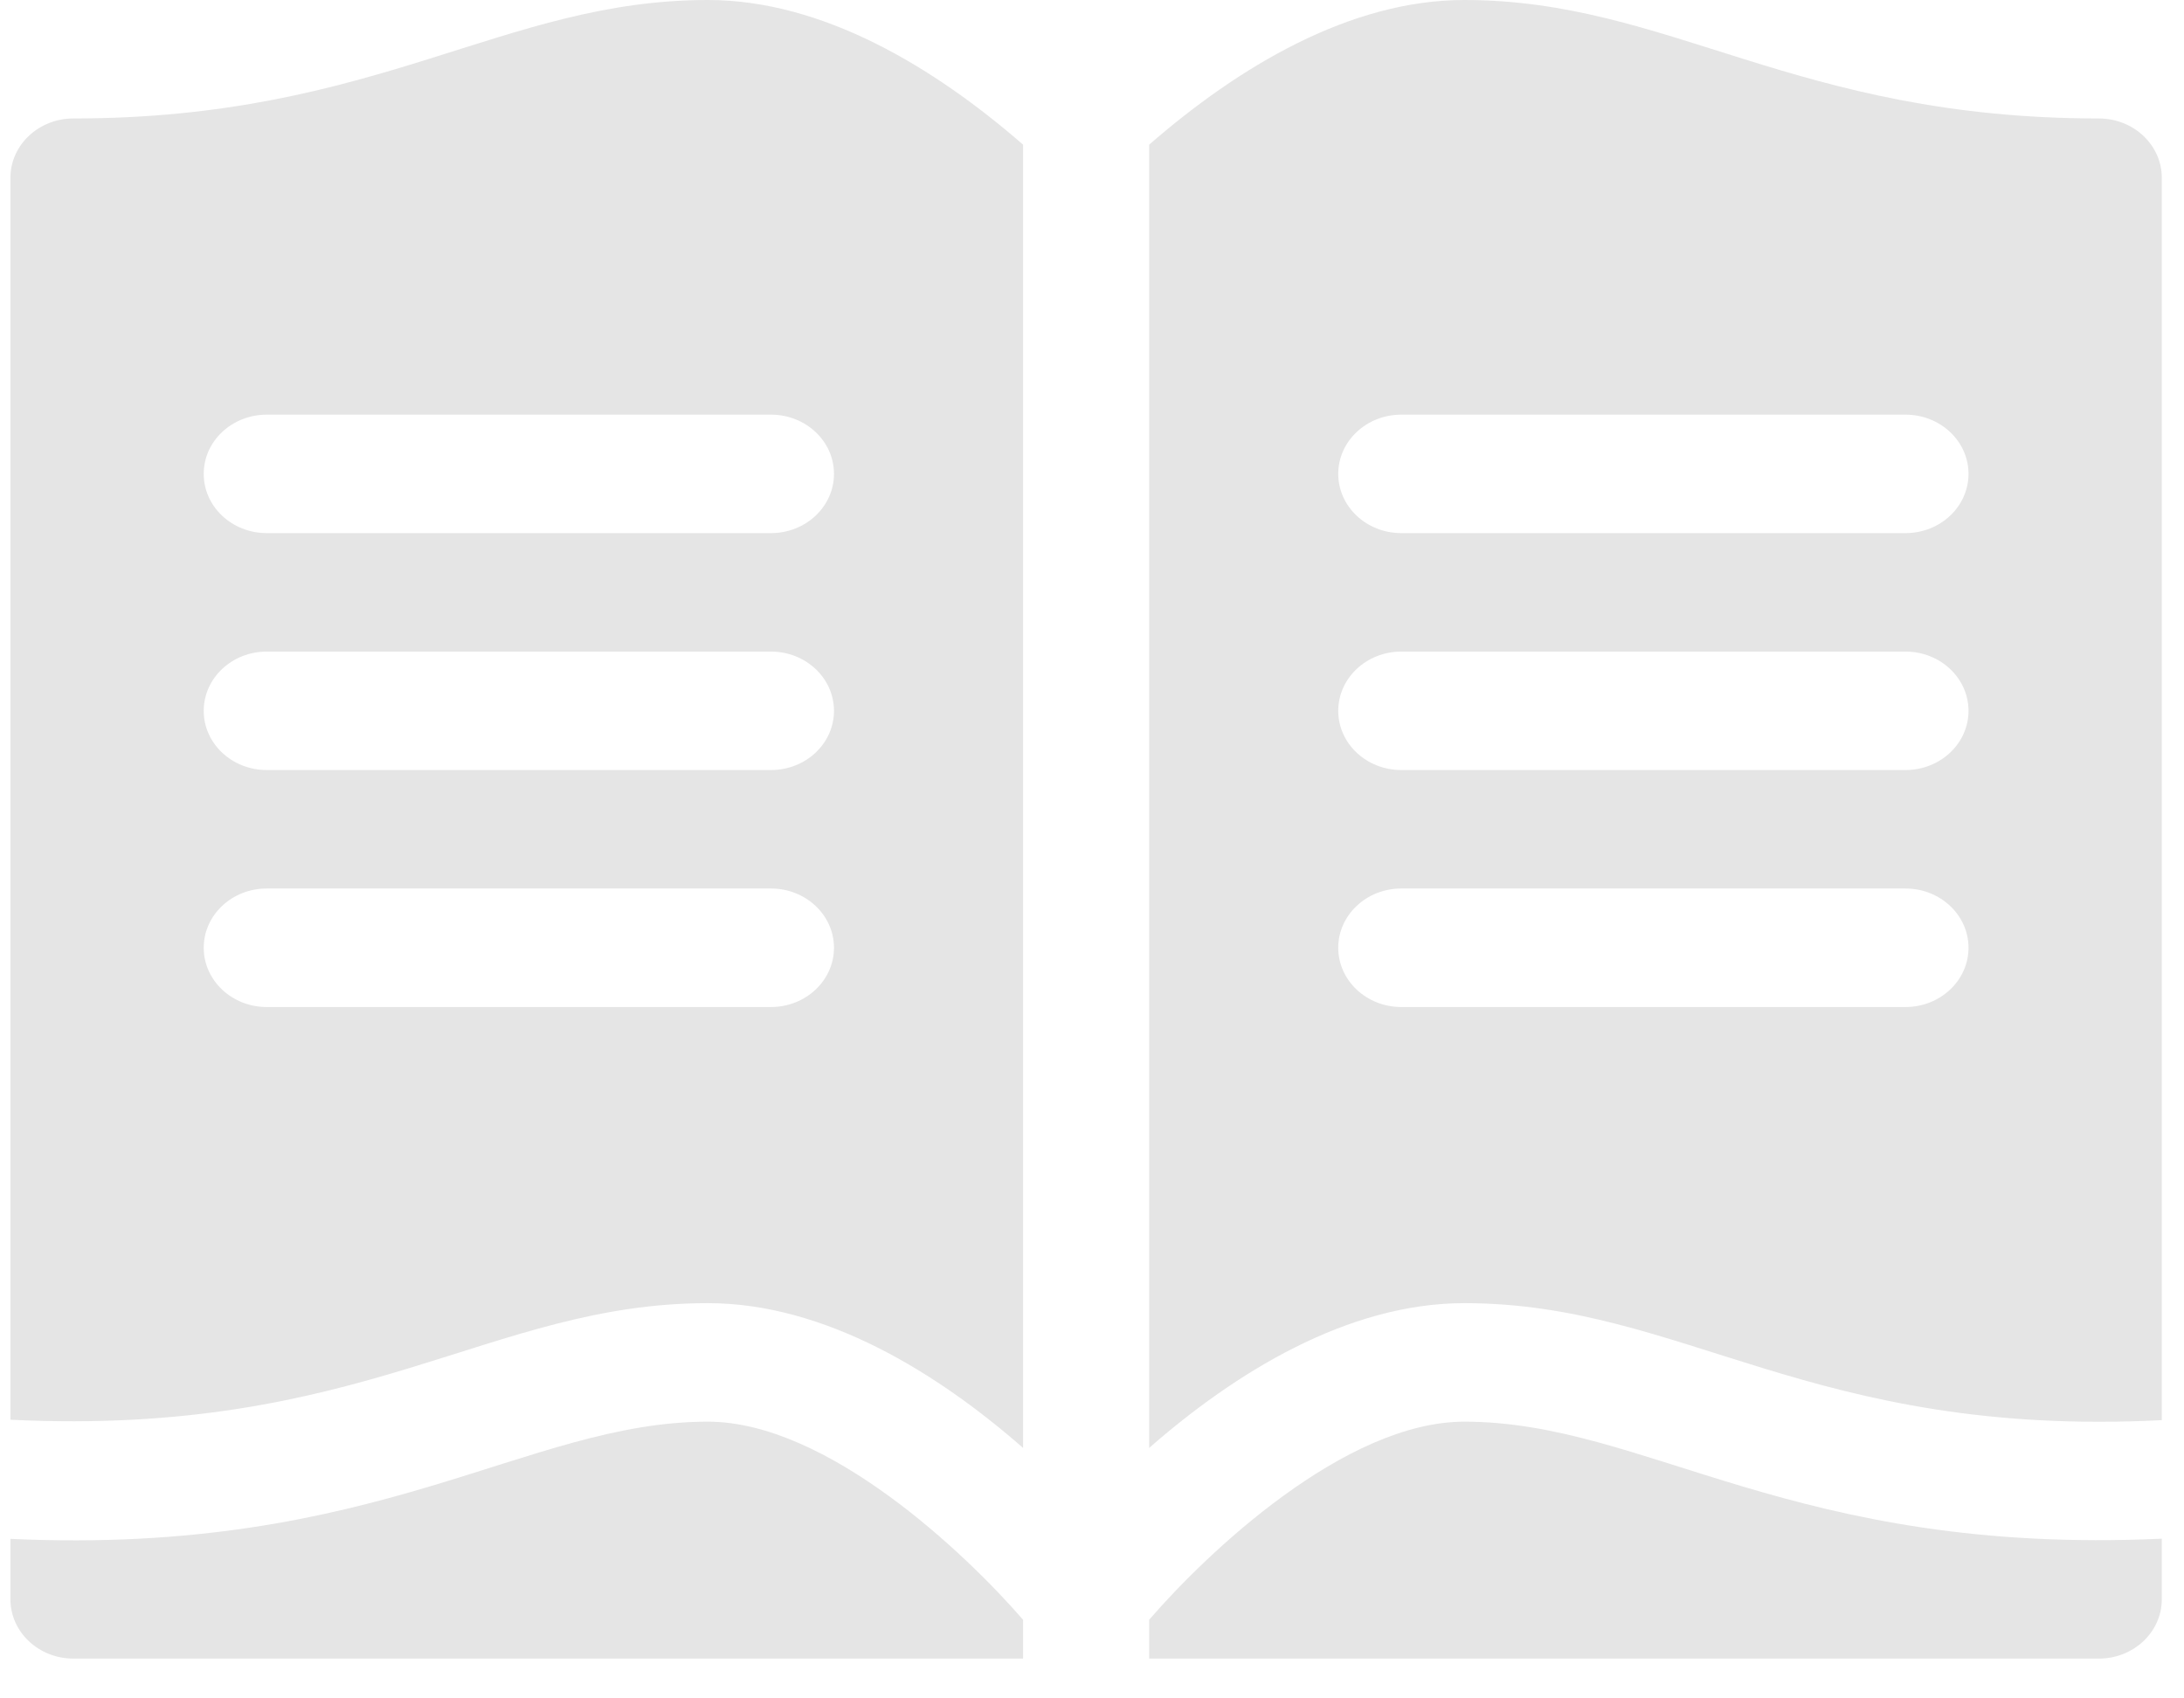 <svg width="36" height="28" viewBox="0 0 36 28" fill="none" xmlns="http://www.w3.org/2000/svg">
<path d="M11.669 0C8.287 0 6.228 1.953 1.211 1.953C0.637 1.953 0.172 2.391 0.172 2.93V23.406C6.005 23.691 8.066 21.484 11.669 21.484C13.601 21.484 15.456 22.637 16.864 23.871V2.385C15.392 1.104 13.558 0 11.669 0V0ZM12.708 16.602H4.397C3.823 16.602 3.358 16.164 3.358 15.625C3.358 15.086 3.823 14.648 4.397 14.648H12.708C13.282 14.648 13.747 15.086 13.747 15.625C13.747 16.164 13.282 16.602 12.708 16.602ZM12.708 12.695H4.397C3.823 12.695 3.358 12.258 3.358 11.719C3.358 11.18 3.823 10.742 4.397 10.742H12.708C13.282 10.742 13.747 11.18 13.747 11.719C13.747 12.258 13.282 12.695 12.708 12.695ZM12.708 8.789H4.397C3.823 8.789 3.358 8.352 3.358 7.812C3.358 7.273 3.823 6.836 4.397 6.836H12.708C13.282 6.836 13.747 7.273 13.747 7.812C13.747 8.352 13.282 8.789 12.708 8.789ZM11.669 23.438C8.668 23.438 6.239 25.652 0.172 25.37V26.367C0.172 26.906 0.637 27.344 1.211 27.344H16.864V26.704C15.911 25.604 13.63 23.438 11.669 23.438ZM24.137 23.438C22.169 23.438 19.892 25.603 18.942 26.704V27.344H34.596C35.169 27.344 35.634 26.906 35.634 26.367V25.367C29.548 25.648 27.141 23.438 24.137 23.438ZM34.596 1.953C29.577 1.953 27.521 0 24.137 0C22.249 0 20.416 1.103 18.942 2.385V23.871C20.351 22.637 22.205 21.484 24.137 21.484C27.751 21.484 29.841 23.706 35.634 23.413V2.93C35.634 2.391 35.169 1.953 34.596 1.953ZM31.409 16.602H23.098C22.524 16.602 22.059 16.164 22.059 15.625C22.059 15.086 22.524 14.648 23.098 14.648H31.409C31.983 14.648 32.448 15.086 32.448 15.625C32.448 16.164 31.983 16.602 31.409 16.602ZM31.409 12.695H23.098C22.524 12.695 22.059 12.258 22.059 11.719C22.059 11.18 22.524 10.742 23.098 10.742H31.409C31.983 10.742 32.448 11.18 32.448 11.719C32.448 12.258 31.983 12.695 31.409 12.695ZM31.409 8.789H23.098C22.524 8.789 22.059 8.352 22.059 7.812C22.059 7.273 22.524 6.836 23.098 6.836H31.409C31.983 6.836 32.448 7.273 32.448 7.812C32.448 8.352 31.983 8.789 31.409 8.789Z" fill="#E5E5E5"/>
</svg>
